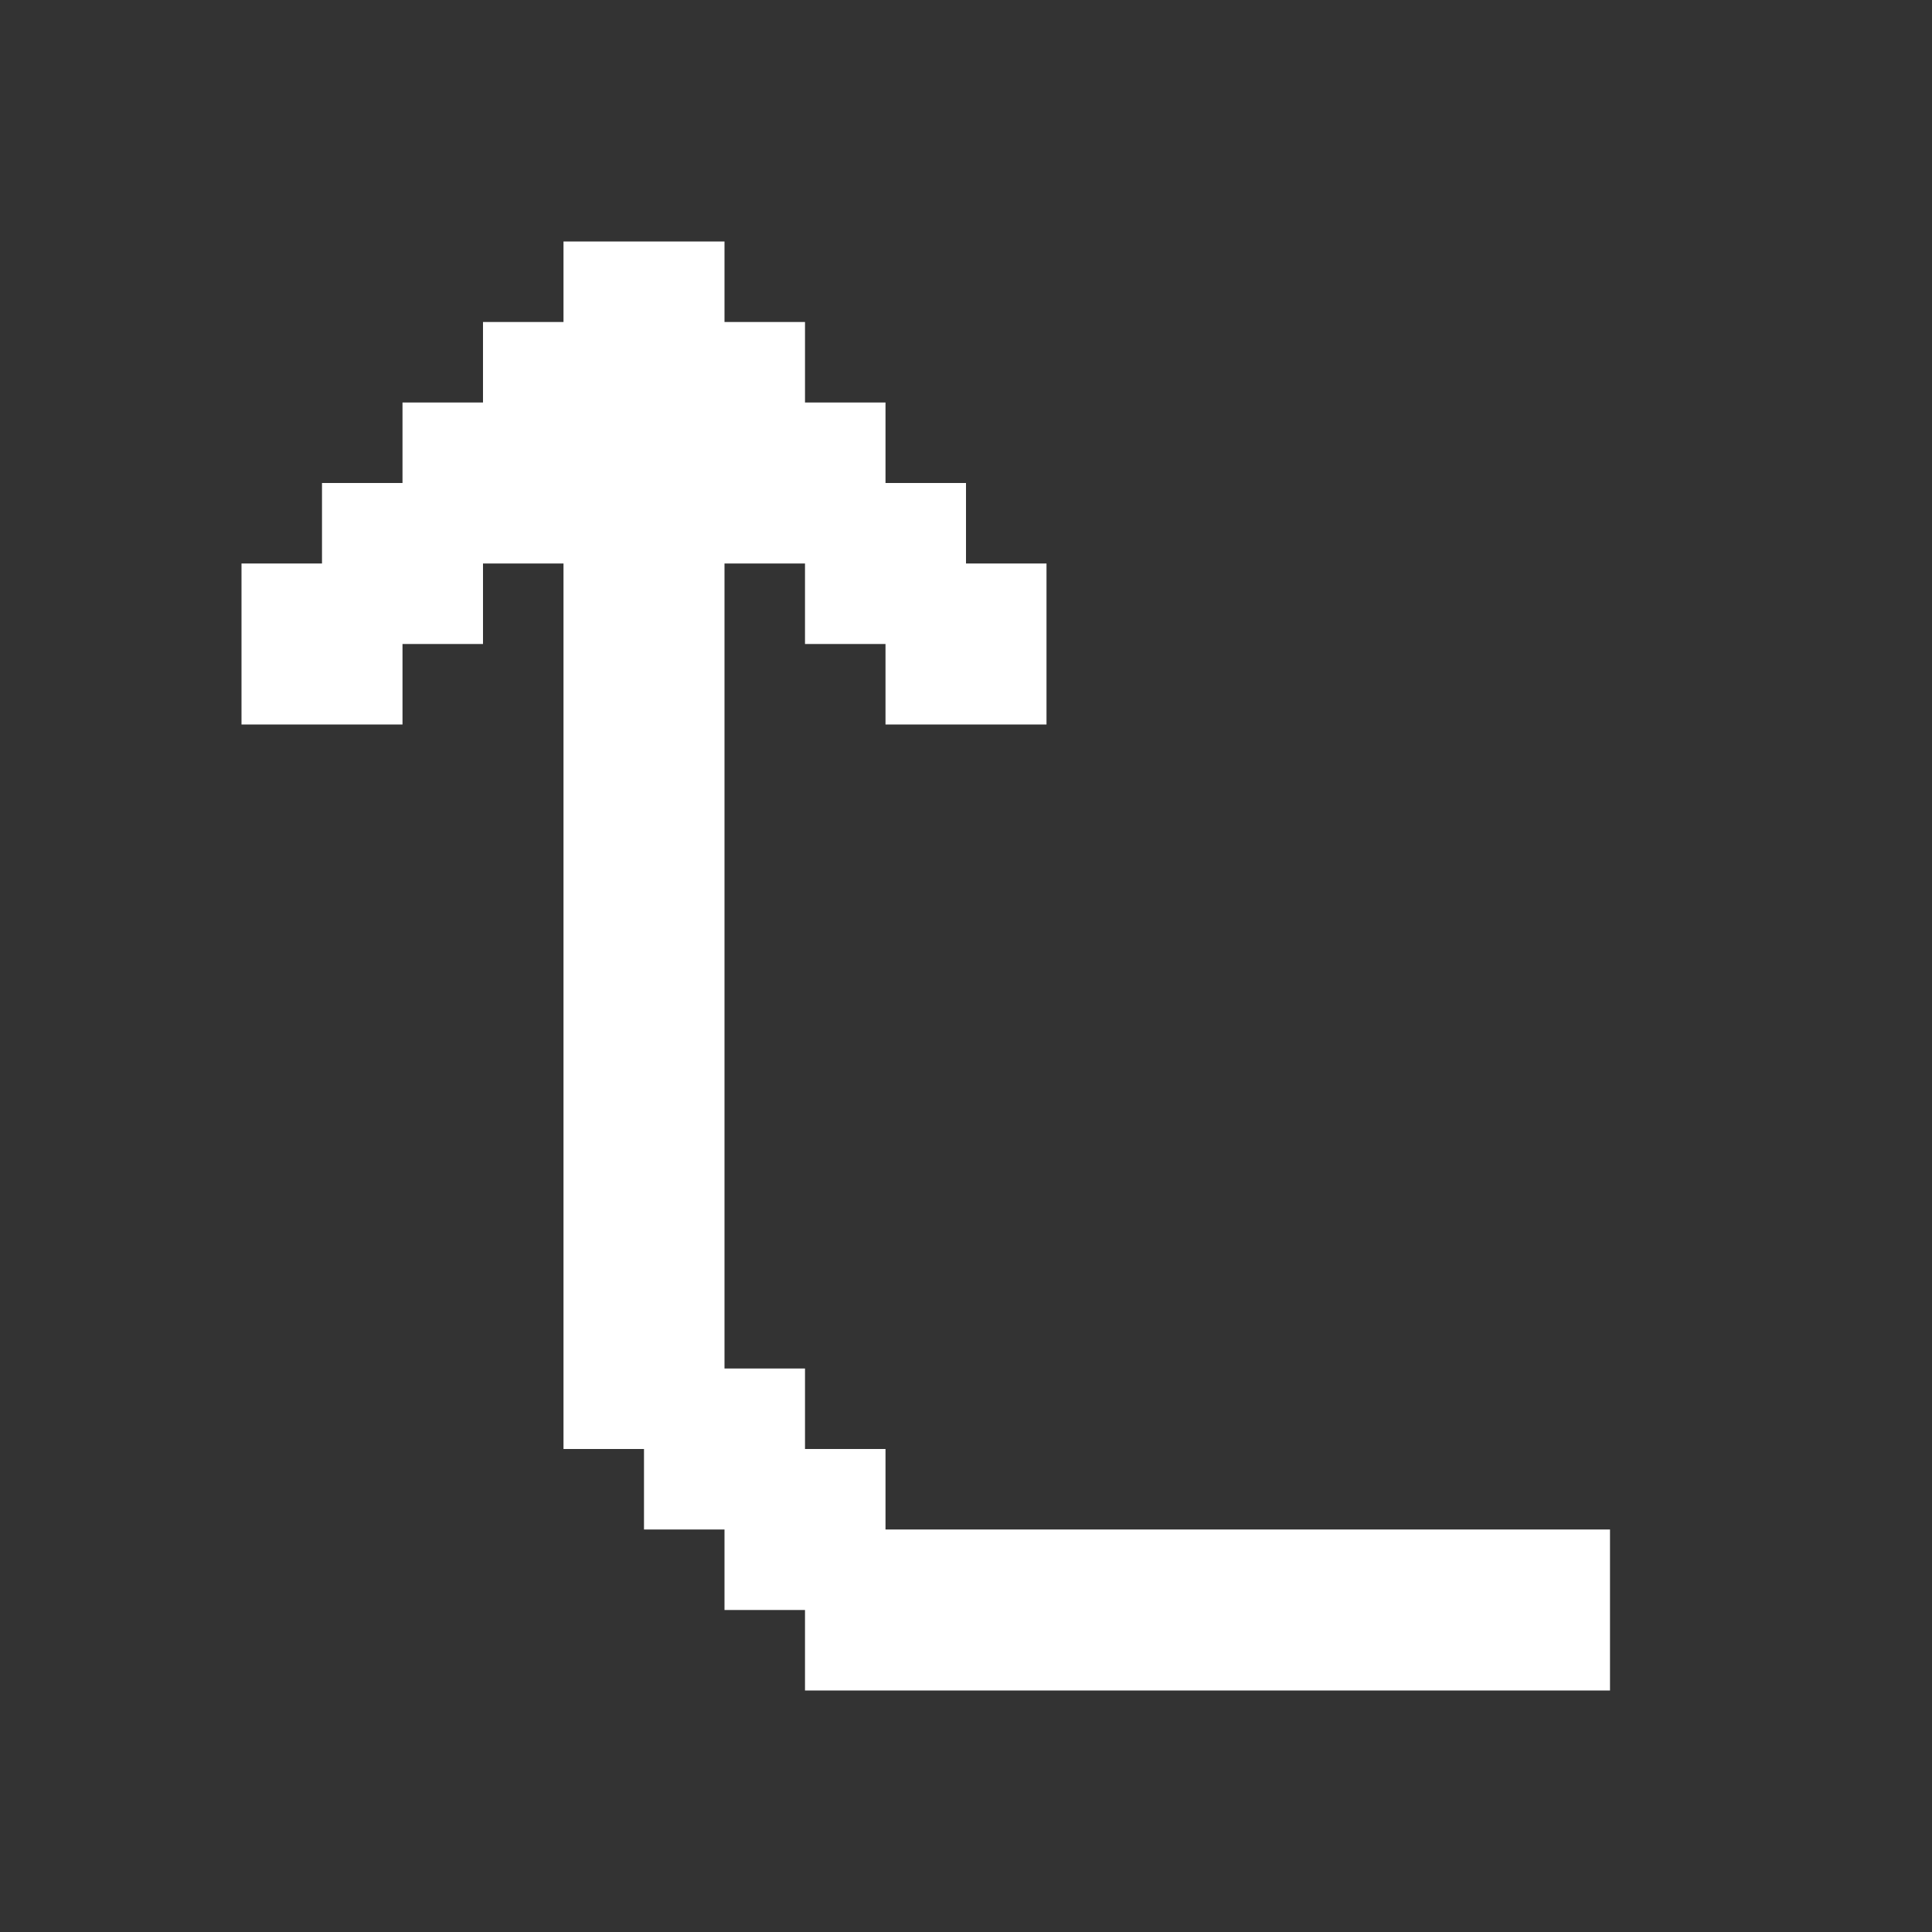 <svg width="24" height="24" viewBox="0 0 24 24" fill="none" xmlns="http://www.w3.org/2000/svg">
<rect x="0" y="0" width="24" height="24" fill="#333333" stroke="none"/>
<path fill-rule="evenodd" clip-rule="evenodd" d="M9 3V4H10V5H11V6H12V7H13V8V9H12H11V8H10V7H9V8V9V10V11V12V13V14V15V16V17H10V18H11V19H12H13H14H15H16H17H18H19H20V20V21H19H18H17H16H15H14H13H12H11H10V20H9V19H8V18H7V17V16V15V14V13V12V11V10V9V8V7H6V8H5V9H4H3V8V7H4V6H5V5H6V4H7V3H8H9Z" fill="white"/>
</svg>
